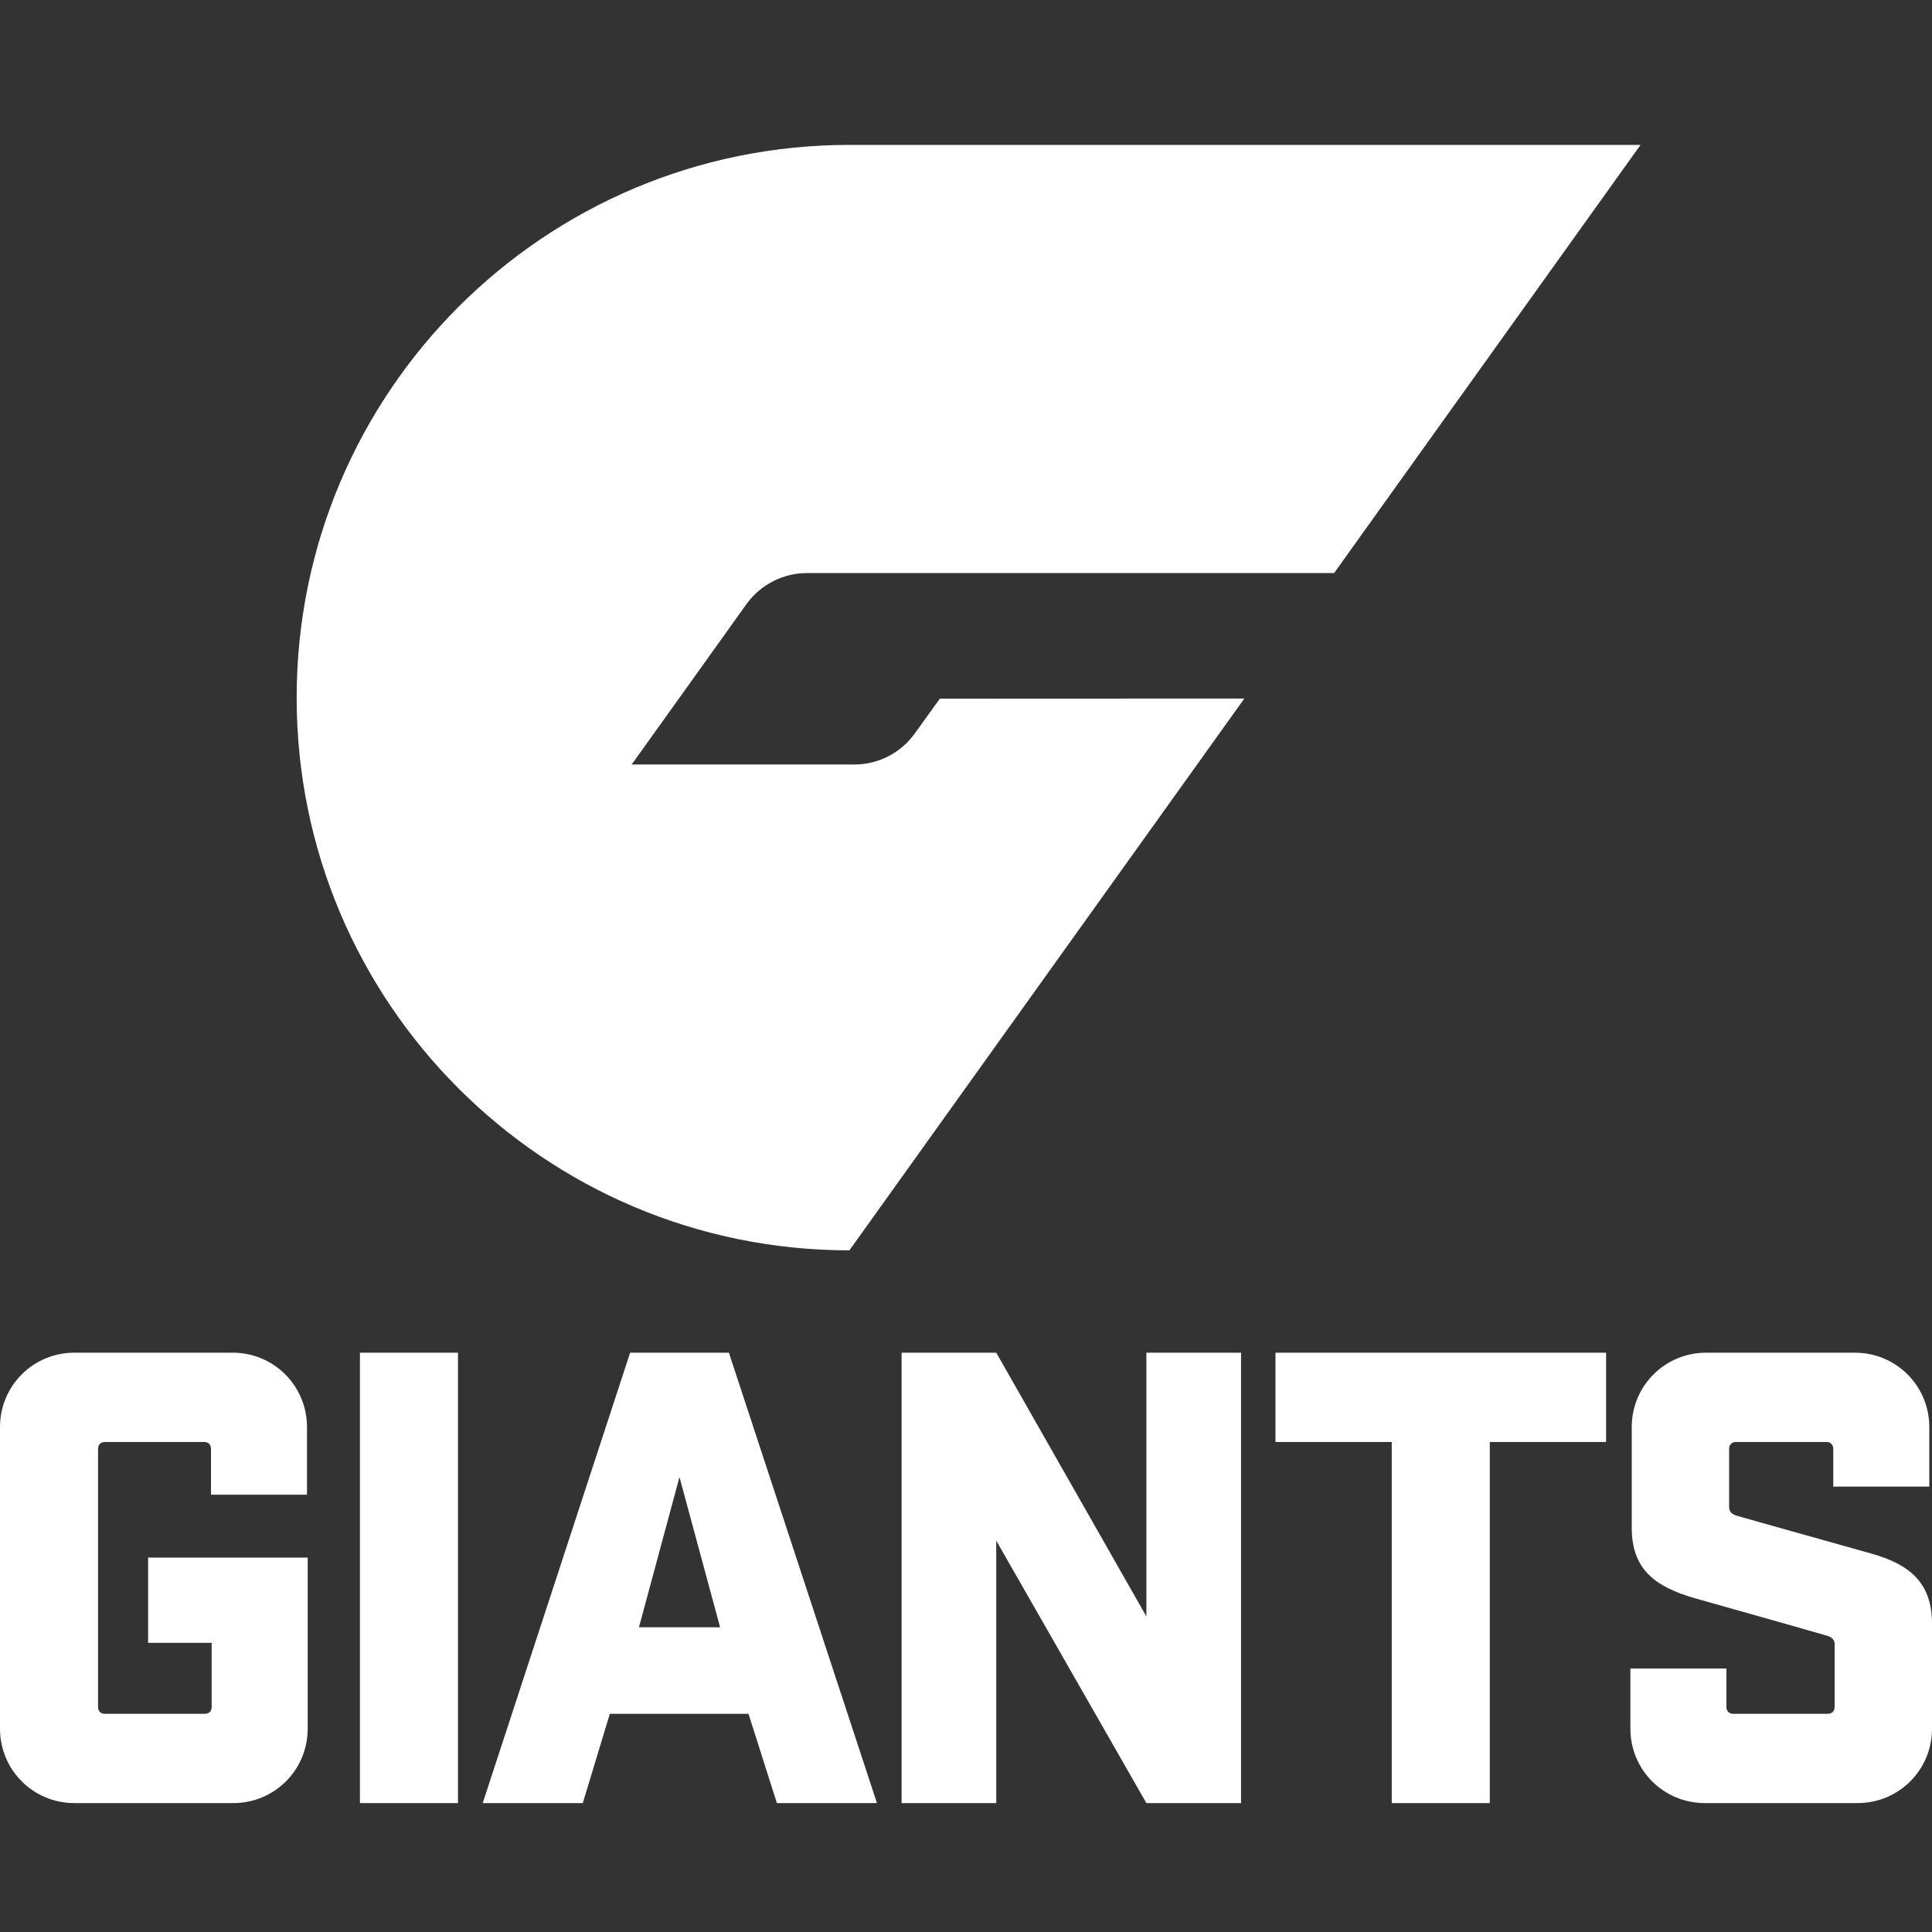 <svg width="80" height="80" viewBox="0 0 80 80" fill="none" xmlns="http://www.w3.org/2000/svg">
<rect x="0" y="0" width="80" height="80" fill="#333333" stroke="none"/>
<path d="M38.917 28.93L37.896 30.347C37.323 31.164 36.38 31.657 35.379 31.657H26.157L30.925 24.994C31.505 24.203 32.433 23.73 33.412 23.73H55.242L67.931 6H35.172C22.531 6 12.284 16.248 12.284 28.888C12.284 41.529 22.531 51.774 35.172 51.774L51.525 28.925L38.917 28.93Z" fill="white"/>
<path d="M80 67.24C80 65.533 79.075 64.776 77.481 64.328C73.784 63.291 72.188 62.844 71.908 62.761C71.739 62.705 71.6 62.62 71.6 62.397V59.989C71.6 59.821 71.712 59.709 71.881 59.709H75.632C75.8 59.709 75.912 59.821 75.912 59.989V61.557H79.888V59.091C79.888 57.385 78.516 56.012 76.808 56.012H70.648C68.941 56.012 67.567 57.385 67.567 59.091V63.264C67.567 64.971 68.519 65.7 70.171 66.177C73.644 67.157 75.128 67.576 75.605 67.718C75.829 67.772 75.968 67.884 75.968 68.081V70.685C75.968 70.853 75.857 70.965 75.688 70.965H71.767C71.6 70.965 71.488 70.853 71.488 70.685V69.088H67.511V71.581C67.511 73.288 68.883 74.662 70.592 74.662H76.921C78.628 74.662 80 73.288 80 71.581V67.24ZM52.814 59.709H57.629V74.662H61.689V59.709H66.505V56.012H52.814V59.709ZM51.389 56.012H47.469V66.932L41.253 56.012H37.333V74.662H41.253V63.796L47.469 74.662H51.389V56.012ZM28.136 61.164L29.818 67.381H26.458L28.136 61.164ZM30.182 56.012H26.092L19.988 74.662H24.132L25.252 70.965H30.993L32.169 74.662H36.313L30.182 56.012ZM18.964 56.012H14.904V74.662H18.964V56.012ZM6.133 68.025H8.764V70.685C8.764 70.853 8.653 70.965 8.485 70.965H4.341C4.173 70.965 4.06 70.853 4.06 70.685V59.989C4.06 59.821 4.173 59.709 4.341 59.709H8.456C8.624 59.709 8.737 59.821 8.737 59.989V61.892H12.712V59.091C12.712 57.385 11.342 56.012 9.633 56.012H3.079C1.372 56.012 0 57.385 0 59.091V71.581C0 73.288 1.372 74.662 3.079 74.662H9.66C11.369 74.662 12.741 73.288 12.741 71.581V64.497H6.133V68.025Z" fill="white"/>
</svg>
